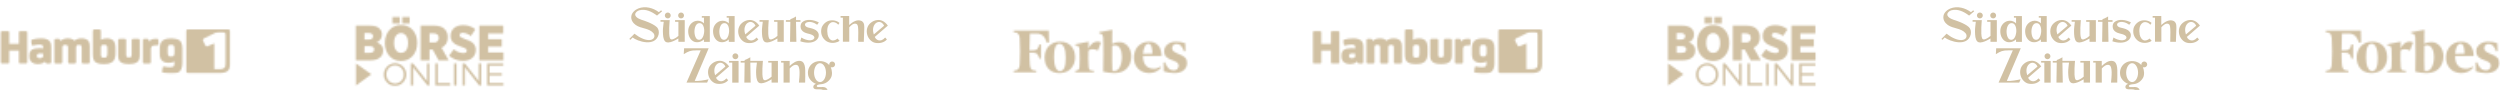 <svg width="1501" height="54" viewBox="0 0 1501 54" fill="none" xmlns="http://www.w3.org/2000/svg">
  <g opacity="0.7" filter="url(#filter0_i_407_147)">
    <mask id="mask0_407_147" style="mask-type:alpha" maskUnits="userSpaceOnUse" x="0" y="13" width="139" height="28">
      <mask id="mask1_407_147" style="mask-type:luminance" maskUnits="userSpaceOnUse" x="0" y="14" width="139" height="27">
        <path d="M0.501 40.516H138.067V14.226H0.501V40.516Z" fill="white"/>
      </mask>
      <g mask="url(#mask1_407_147)">
        <path d="M104.246 29.895C104.004 30.134 103.522 30.316 102.83 30.316H102.62C101.928 30.316 101.446 30.134 101.204 29.895C100.844 29.532 100.693 29.05 100.693 27.847V25.708C100.693 24.503 100.844 24.022 101.204 23.661C101.446 23.419 101.928 23.24 102.62 23.24H102.83C103.522 23.24 104.004 23.419 104.246 23.661C104.606 24.022 104.757 24.503 104.757 25.708V27.847C104.757 29.05 104.606 29.532 104.246 29.895ZM109.495 25.287C109.495 22.156 108.461 20.438 106.112 19.806C104.346 19.415 103.13 19.488 102.651 19.475H102.228C98.044 19.475 95.936 21.251 95.936 25.287V28.923C95.936 35.323 102.478 34.452 104.765 33.328C104.761 33.541 104.867 35.79 104.217 36.207C103.852 36.441 103.381 36.743 102.388 36.743C101.333 36.743 99.96 36.657 98.786 36.355C98.033 36.174 97.785 36.395 97.696 36.906L97.379 38.773C97.347 38.984 97.318 39.255 97.318 39.376C97.318 39.768 97.47 39.907 98.117 40.041C100.42 40.512 101.971 40.552 103.504 40.498C106.212 40.402 107.133 40.037 108.096 39.042C108.878 38.229 109.495 36.564 109.495 34.279" fill="white"/>
      </g>
      <path d="M25.925 28.556C25.594 28.498 24.898 28.466 24.474 28.466H24.141C22.748 28.466 22.173 28.708 22.173 29.828V29.949C22.173 31.068 22.809 31.341 23.868 31.341H24.08C24.777 31.341 25.229 31.129 25.502 30.887C25.836 30.585 25.925 30.222 25.925 29.405V28.556ZM26.955 33.278C26.349 34.185 24.898 34.79 22.99 34.79H22.538C19.511 34.79 17.634 33.186 17.634 30.13V29.797C17.634 26.407 19.542 25.321 23.595 25.321H23.807C24.593 25.321 25.473 25.379 25.925 25.439V24.804C25.925 24.199 25.836 23.776 25.413 23.471C25.048 23.23 24.593 23.14 23.595 23.14C22.538 23.14 21.266 23.353 20.084 23.655C19.329 23.836 19.148 23.595 19.056 23.08L18.814 21.476C18.785 21.264 18.754 20.991 18.754 20.87C18.754 20.478 18.875 20.265 19.481 20.084C20.753 19.721 22.6 19.419 24.654 19.419C27.076 19.419 28.652 19.902 29.617 20.901C30.405 21.718 30.768 22.898 30.768 24.683V33.67C30.768 34.277 30.526 34.519 29.738 34.519H28.317C27.62 34.519 27.38 34.366 27.197 33.82L27.016 33.278" fill="white"/>
      <path fill-rule="evenodd" clip-rule="evenodd" d="M138.071 15.101V34.962C138.071 36.747 137.719 37.927 136.931 38.744C136.028 39.674 134.59 40.151 132.438 40.214L114.526 40.22C114.355 40.22 114.184 40.212 114.02 40.199H112.942C112.281 40.199 111.904 39.958 111.841 39.134C111.841 39.13 111.84 39.126 111.838 39.122C111.837 39.117 111.835 39.112 111.835 39.107V15.093C111.835 14.417 112.085 14.036 112.954 13.986H136.964C137.634 13.986 138.024 14.23 138.071 15.101ZM134.843 37.063C134.385 37.535 133.476 37.812 132.148 37.889H128.664V22.451H128.464L125.024 23.963C124.311 24.288 123.711 24.367 123.354 23.688L122.035 21.096C121.641 20.333 121.837 19.737 122.598 19.377L128.741 16.341C129.54 15.949 130.059 15.826 131.139 15.826H133.97C134.983 15.826 135.36 16.053 135.402 17.067V34.718C135.402 36.3 135.081 36.818 134.843 37.063Z" fill="white"/>
      <path d="M45.693 33.641C45.693 34.216 45.48 34.519 44.663 34.519H41.88C41.063 34.519 40.85 34.216 40.85 33.641V25.077C40.85 24.38 40.761 23.955 40.517 23.684C40.275 23.411 39.791 23.292 39.187 23.292H39.126C38.522 23.292 38.036 23.411 37.794 23.684C37.552 23.955 37.462 24.351 37.462 25.077V33.641C37.462 34.216 37.25 34.519 36.433 34.519H33.65C32.832 34.519 32.62 34.216 32.62 33.641V20.538C32.62 19.932 32.861 19.69 33.65 19.69H35.071C35.768 19.69 36.009 19.811 36.191 20.386L36.372 20.962H36.464C37.431 19.932 38.824 19.419 40.608 19.419H40.729C42.485 19.419 43.696 19.782 44.724 20.807C45.693 19.902 47.146 19.419 48.841 19.419H48.962C50.746 19.419 52.018 19.842 52.804 20.657C53.621 21.506 53.924 22.625 53.924 24.654V33.641C53.924 34.216 53.713 34.519 52.894 34.519H50.111C49.293 34.519 49.083 34.216 49.083 33.641V25.077C49.083 24.38 48.991 23.955 48.749 23.684C48.508 23.411 48.022 23.292 47.417 23.292H47.357C46.752 23.292 46.266 23.411 46.027 23.684C45.783 23.955 45.693 24.351 45.693 25.077V33.641ZM60.57 29.161C60.57 29.828 60.691 30.309 60.993 30.614C61.297 30.916 61.75 31.006 62.356 31.006H62.63C63.445 31.006 63.839 30.795 64.112 30.403C64.443 29.886 64.475 29.161 64.475 27.768V26.469C64.475 25.077 64.475 24.168 64.078 23.715C63.778 23.353 63.355 23.23 62.567 23.23H62.446C61.781 23.23 61.297 23.353 60.964 23.684C60.63 24.018 60.57 24.47 60.57 25.287V29.161ZM60.63 20.234C61.479 19.719 62.63 19.419 64.078 19.419H64.352C66.049 19.419 67.529 19.992 68.317 21.051C69.013 21.989 69.347 23.292 69.347 26.044V28.225C69.347 30.464 68.892 32.277 67.802 33.278C66.622 34.366 65.11 34.79 62.63 34.79H62.023C59.208 34.79 57.787 34.216 56.938 33.307C56.302 32.611 55.729 31.462 55.729 29.011V14.909C55.729 14.334 55.91 14.03 56.725 14.03H59.542C60.357 14.03 60.57 14.334 60.57 14.909V20.234H60.63ZM79.08 20.567C79.08 19.992 79.293 19.69 80.106 19.69H82.891C83.708 19.69 83.921 19.992 83.921 20.567V29.523C83.921 31.431 83.498 32.672 82.56 33.52C81.467 34.487 79.806 34.79 77.415 34.79C75.023 34.79 73.36 34.487 72.269 33.52C71.333 32.672 70.908 31.431 70.908 29.523V20.567C70.908 19.992 71.121 19.69 71.94 19.69H74.723C75.54 19.69 75.751 19.992 75.751 20.567V29.1C75.751 29.828 75.843 30.222 76.084 30.493C76.326 30.766 76.808 30.887 77.415 30.887C78.021 30.887 78.505 30.766 78.745 30.493C78.986 30.222 79.08 29.797 79.08 29.1V20.567ZM89.654 21.324C90.379 20.144 91.378 19.69 93.044 19.69H94.253C94.889 19.69 95.131 19.842 95.131 20.538V22.746C95.131 23.411 94.92 23.592 94.313 23.592H93.407C92.258 23.592 91.53 23.805 91.107 24.228C90.713 24.622 90.592 25.319 90.592 26.317V33.641C90.592 34.216 90.379 34.519 89.562 34.519H86.779C85.962 34.519 85.751 34.216 85.751 33.641V20.538C85.751 19.932 85.991 19.69 86.779 19.69H88.232C88.928 19.69 89.17 19.842 89.32 20.384L89.562 21.324H89.654ZM16.373 33.539C16.373 34.379 16.252 34.468 15.322 34.468H12.412C11.482 34.468 11.332 34.379 11.332 33.539V26.757H5.541V33.539C5.541 34.379 5.422 34.468 4.49 34.468H1.519C0.621 34.468 0.5 34.379 0.5 33.539V15.985C0.5 15.145 0.621 15.055 1.551 15.055H4.49C5.422 15.055 5.541 15.145 5.541 15.985V22.677H11.332V15.985C11.332 15.145 11.453 15.055 12.383 15.055H15.322C16.252 15.055 16.373 15.145 16.373 15.985" fill="white"/>
    </mask>
    <g mask="url(#mask0_407_147)">
      <rect x="-17.389" y="-21.792" width="191.898" height="108.959" fill="#BDA67C"/>
    </g>
    <mask id="mask2_407_147" style="mask-type:alpha" maskUnits="userSpaceOnUse" x="213" y="6" width="90" height="42">
      <path d="M237.174 47.879C240.864 47.916 243.891 44.952 243.918 41.262V41.026C243.909 37.308 240.891 34.309 237.174 34.318C233.456 34.327 230.457 37.344 230.466 41.062V41.098C230.423 42.853 231.078 44.553 232.289 45.825C233.499 47.097 235.164 47.836 236.919 47.879H237.174ZM237.21 46.507C234.311 46.488 231.984 44.116 232.002 41.226V41.026C231.942 39.653 232.429 38.313 233.356 37.299C234.283 36.285 235.574 35.681 236.947 35.617H237.165C240.064 35.636 242.391 38.008 242.373 40.898V41.098C242.5 43.953 240.282 46.379 237.428 46.507H237.21ZM246.654 47.652H248.108V36.836L256.625 47.652H257.816V34.463H256.362V45.034L248.054 34.463H246.654V47.652ZM261.388 47.652H270.305V46.279H262.879V34.463H261.388V47.652ZM272.632 47.652H274.113V34.463H272.623V47.652H272.632ZM277.731 47.652H279.185V36.836L287.702 47.652H288.893V34.463H287.438V45.034L279.122 34.463H277.731V47.652ZM292.465 47.652H302.263V46.298H293.946V41.68H301.318V40.317H293.946V35.808H302.163V34.454H292.447V47.652H292.465Z" fill="white"/>
      <path d="M213.641 32.591H222.303C227.212 32.591 230.011 30.391 230.011 26.819V26.701C230.011 23.965 228.43 22.593 226.203 21.756C227.129 21.405 227.923 20.777 228.478 19.957C229.033 19.137 229.321 18.165 229.302 17.175V17.057C229.357 15.766 228.857 14.512 227.93 13.603C226.712 12.349 224.776 11.758 222.276 11.758H213.641V32.591ZM224.003 18.184C224.003 19.466 223.049 20.12 221.413 20.12H218.849V16.221H221.503C223.112 16.221 224.003 16.903 224.003 18.157V18.184ZM224.657 26.074V26.101C224.657 27.383 223.676 28.128 222.012 28.128H218.858V24.056H221.985C223.739 24.056 224.667 24.856 224.667 26.083M241.527 10.467H245.963V6.622H241.527V10.467ZM235.601 10.467H240.037V6.622H235.601V10.467ZM240.782 32.982C246.381 32.982 250.462 28.601 250.462 22.384V21.938C250.462 15.685 246.445 11.367 240.818 11.367C235.192 11.367 231.138 15.739 231.138 21.965V22.411C231.138 28.664 235.156 32.982 240.782 32.982ZM240.809 28.128C238.337 28.128 236.61 25.928 236.61 22.32V21.993C236.61 18.393 238.31 16.221 240.782 16.221C243.254 16.221 244.981 18.421 244.981 22.029V22.356C244.981 25.956 243.318 28.128 240.818 28.128M252.571 32.591H257.898V26.128H259.806L263.351 32.591H269.396L265.096 25.029C266.26 24.496 267.237 23.626 267.901 22.533C268.565 21.439 268.887 20.171 268.823 18.893V18.748C268.914 16.939 268.25 15.176 267.005 13.867C265.669 12.494 263.551 11.749 260.752 11.749H252.562V32.591H252.571ZM257.898 21.875V16.43H260.515C262.306 16.43 263.433 17.321 263.433 19.111V19.166C263.47 19.85 263.235 20.521 262.778 21.032C262.322 21.544 261.681 21.853 260.997 21.893C260.852 21.893 260.697 21.893 260.552 21.875H257.907H257.898ZM278.094 32.891C282.557 32.891 285.684 30.391 285.684 26.337V26.283C285.684 22.738 283.212 21.129 279.258 19.857C276.604 18.875 275.949 18.402 275.949 17.475V17.448C275.949 16.675 276.631 16.075 277.858 16.075C279.639 16.175 281.339 16.839 282.712 17.984L285.42 13.994C283.319 12.293 280.679 11.397 277.976 11.467C273.422 11.467 270.532 14.121 270.532 17.902V17.993C270.532 21.774 273.304 23.201 277.231 24.538C279.676 25.401 280.303 25.91 280.303 26.737V26.765C280.303 27.655 279.558 28.282 278.131 28.282C276.031 28.174 274.031 27.346 272.468 25.928L269.614 29.828C271.968 31.855 274.995 32.945 278.103 32.891M287.802 32.591H302.272V27.892H293.101V24.32H301.254V19.884H293.101V16.457H302.154V11.758H287.802V32.591Z" fill="white"/>
      <path d="M222.943 40.989L213.726 34.454V47.697L222.943 40.989Z" fill="white"/>
    </mask>
    <g mask="url(#mask2_407_147)">
      <rect x="193.158" y="-36.544" width="130.963" height="108.282" fill="#BDA67C"/>
    </g>
    <path d="M455.868 11.745L448.013 18.531C448.689 20.32 451.482 22.109 454.253 18.902L455.3 20.036C453.664 22.022 450.675 22.589 448.187 22.066C445.94 21.586 444.129 19.469 443.518 17.331C442.754 14.647 443.409 11.854 445.548 10.109C447.402 8.472 452.115 6.508 455.868 11.745ZM453.599 11.832C453.272 10.916 452.377 9.912 451.308 9.629C450.391 9.345 449.322 9.694 448.515 10.392C446.682 12.16 446.703 14.778 447.424 17.047L453.599 11.832Z" fill="#BDA67C"/>
    <path d="M533.065 11.745L525.21 18.531C525.887 20.32 528.679 22.109 531.451 18.902L532.498 20.036C530.862 22.022 527.872 22.589 525.385 22.066C523.137 21.586 521.326 19.469 520.715 17.331C519.952 14.647 520.606 11.854 522.744 10.109C524.599 8.472 529.334 6.508 533.065 11.745ZM530.796 11.832C530.468 10.916 529.574 9.912 528.505 9.629C527.588 9.345 526.519 9.694 525.712 10.392C523.879 12.16 523.901 14.778 524.621 17.047L530.796 11.832Z" fill="#BDA67C"/>
    <path d="M491.652 9.847C491.608 9.912 490.626 11.243 490.626 11.243C488.946 9.934 486.219 8.974 484.233 9.89C482.749 10.632 483.033 12.312 485.149 12.88C486.524 13.316 491.063 13.709 491.565 17.113C491.739 18.509 491.084 19.753 489.972 20.625C487.397 22.589 483.317 22.131 480.48 21.149C480.458 21.105 481.135 18.902 481.135 18.902C482.03 19.491 482.793 19.774 483.666 20.102C488.03 21.673 490.539 19.011 487.811 17.44C486.611 16.72 485.041 16.654 483.513 16.043C482.379 15.585 481.2 14.713 480.83 13.447C480.458 12.138 480.72 10.61 481.528 9.803C484.146 7.359 488.815 8.298 491.652 9.847Z" fill="#BDA67C"/>
    <path d="M399.16 5.657C399.16 4.676 399.945 3.89 400.927 3.89C401.909 3.89 402.694 4.676 402.694 5.657C402.694 6.639 401.909 7.425 400.927 7.425C399.945 7.403 399.16 6.617 399.16 5.657Z" fill="#BDA67C"/>
    <path d="M509.85 5.985V11.374C511.857 9.563 514.715 7.665 517.399 9.018C519.166 10.13 518.926 12.138 518.883 14.276C518.817 17.702 518.621 21.455 518.621 21.455H515.239C515.348 17.025 515.37 13.752 515.13 12.356C514.999 11.701 514.846 11.025 514.126 10.698C512.512 10.065 510.984 11.57 509.893 12.749V21.433H506.075V6.988H504.678V5.985H509.85Z" fill="#BDA67C"/>
    <path d="M402.106 8.45C402.106 8.45 401.255 16.872 402.236 19.294C402.476 19.905 403.044 20.167 403.72 20.015C405.008 19.666 406.251 18.814 407.32 17.898V9.454H405.313V8.45H411.117V21.476H407.299V19.469C406.644 19.796 401.342 23.287 399.313 21.193C398.113 19.862 398.069 17.418 398.004 15.28C397.96 13.316 398.331 11.309 398.505 9.432H396.563V8.428L402.106 8.45Z" fill="#BDA67C"/>
    <path d="M461.563 8.45C461.563 8.45 460.712 16.872 461.694 19.294C461.934 19.905 462.501 20.167 463.178 20.015C464.465 19.666 465.709 18.814 466.778 17.898V9.454H464.77V8.45H470.574V21.476H466.756V19.469C466.102 19.796 460.799 23.287 458.77 21.193C457.57 19.862 457.526 17.418 457.461 15.28C457.418 13.316 457.788 11.309 457.963 9.432H456.021V8.428L461.563 8.45Z" fill="#BDA67C"/>
    <path d="M407.146 5.657C407.146 4.676 407.931 3.89 408.913 3.89C409.895 3.89 410.68 4.676 410.68 5.657C410.68 6.639 409.895 7.425 408.913 7.425C407.931 7.403 407.146 6.617 407.146 5.657Z" fill="#BDA67C"/>
    <path d="M477.927 8.45H480.589V9.454H477.927L478.146 21.477H474.349L474.523 9.454H471.861V8.45H474.523V7.905C474.523 7.905 475.44 7.556 476.225 7.185C477.316 6.683 477.927 6.225 477.927 6.225V8.45Z" fill="#BDA67C"/>
    <path d="M504.023 10.13L503.259 11.243C502.212 9.759 500.074 9.279 498.874 9.934C496.473 11.33 496.473 14.603 496.91 17.2C497.216 18.662 498.175 20.407 499.769 20.669C501.012 20.844 502.343 19.949 502.845 19.491L504.089 20.866C504.089 20.866 503.347 21.433 502.496 21.673C500.074 22.524 497.237 22.175 495.383 20.473C493.397 18.64 492.677 16.24 493.157 13.665C493.55 11.461 495.623 9.389 497.761 8.799C499.878 8.232 502.431 8.69 504.023 10.13Z" fill="#BDA67C"/>
    <path d="M421.372 5.985V6.988H422.659V10.414C422.659 10.414 420.106 7.49 416.244 9.519C413.932 10.894 412.971 13.36 413.233 15.891C413.408 18.16 414.542 20.495 416.768 21.411C418.841 22.175 421.154 21.477 422.637 20.015V21.498H426.172V6.007H421.372V5.985ZM422.812 15.127C422.812 15.127 422.637 20.255 419.735 20.255C416.833 20.255 416.943 15.105 416.943 15.105C416.943 15.105 416.986 10.261 420.019 10.261C423.03 10.261 422.812 15.127 422.812 15.127Z" fill="#BDA67C"/>
    <path d="M436.296 5.985V6.988H437.584V10.414C437.584 10.414 435.031 7.49 431.169 9.519C428.856 10.894 427.896 13.36 428.158 15.891C428.332 18.16 429.467 20.495 431.692 21.411C433.765 22.175 436.078 21.477 437.562 20.015V21.498H441.074V6.007H436.296V5.985ZM437.758 15.127C437.758 15.127 437.584 20.255 434.682 20.255C431.78 20.255 431.889 15.105 431.889 15.105C431.889 15.105 431.932 10.261 434.965 10.261C437.976 10.261 437.758 15.127 437.758 15.127Z" fill="#BDA67C"/>
    <path d="M395.581 3.672L396.912 2.559L397.523 3.126L394.469 5.723C391.523 3.476 387.661 1.468 383.777 2.559C382.773 2.886 381.421 3.759 381.377 5.025C381.333 7.294 385.806 8.45 385.806 8.45C385.806 8.45 391.807 10.283 394.272 12.596C395.407 13.621 395.778 15.28 395.472 16.916C393.596 24.968 382.49 21.062 379.828 18.88L378.453 20.276L377.842 19.731L380.941 16.589C383.406 18.422 383.952 18.749 386.221 19.709C392.09 21.913 394.01 18.509 392.396 16.349C389.668 13.142 385.021 13.687 381.726 11.396C379.981 10.152 378.737 8.319 379.042 6.116C379.239 4.021 381.399 2.145 383.253 1.446C387.465 -0.212 392.199 1.119 395.581 3.672Z" fill="#BDA67C"/>
    <path d="M437.764 36.247L429.909 43.032C430.585 44.822 433.378 46.611 436.149 43.403L437.196 44.538C435.56 46.524 432.571 47.091 430.083 46.567C427.836 46.087 426.025 43.971 425.414 41.832C424.65 39.149 425.305 36.356 427.443 34.61C429.32 32.974 434.033 31.01 437.764 36.247ZM435.517 36.334C435.189 35.417 434.294 34.414 433.225 34.13C432.309 33.846 431.24 34.196 430.432 34.894C428.599 36.661 428.621 39.28 429.342 41.549L435.517 36.334Z" fill="#BDA67C"/>
    <path d="M417.101 44.974C419.807 45.084 422.905 44.538 425.414 43.971C425.305 44.167 424.541 45.978 424.541 45.978H412.17L420.723 26.581C419.828 26.581 418.061 26.602 418.061 26.602C414.679 26.602 413.544 27.039 410.511 28.894L410.73 25.359H425.48L417.101 44.974Z" fill="#BDA67C"/>
    <path d="M450.484 33.956L450.702 45.978H446.906L447.08 33.956H444.702V32.952H447.08V32.407C447.08 32.407 447.997 32.057 448.782 31.686C449.873 31.185 450.484 30.726 450.484 30.726V32.93H458.056C458.056 32.93 457.204 41.352 458.186 43.774C458.426 44.385 458.994 44.647 459.67 44.494C460.957 44.145 462.201 43.294 463.27 42.378V33.956H461.263V32.952H467.067V45.978H463.248V43.971C462.594 44.298 457.292 47.789 455.262 45.694C454.062 44.363 454.019 41.92 453.953 39.781C453.91 37.818 454.281 35.81 454.455 33.934H450.484V33.956Z" fill="#BDA67C"/>
    <path d="M443.436 32.952V45.978H439.64V33.956H437.72V32.952H443.436Z" fill="#BDA67C"/>
    <path d="M439.749 30.159C439.749 29.177 440.535 28.392 441.516 28.392C442.498 28.392 443.284 29.177 443.284 30.159C443.284 31.141 442.498 31.926 441.516 31.926C440.535 31.905 439.749 31.119 439.749 30.159Z" fill="#BDA67C"/>
    <path d="M483.453 38.581C483.475 40.894 483.497 43.12 483.409 45.956C482.274 45.956 479.678 45.956 479.678 45.956C479.918 42.945 480.9 35.898 478.369 35.352C476.754 35.003 475.271 36.225 474.136 37.469V45.956H470.449V33.956H468.987V32.952H474.114V35.985C475.882 34.305 478.238 32.472 480.703 32.974C481.446 33.127 483.387 33.672 483.453 38.581Z" fill="#BDA67C"/>
    <path d="M501.389 35.047C501.389 34.087 500.603 33.301 499.643 33.301C498.923 33.301 498.291 33.737 498.029 34.37C498.029 34.37 497.81 34.894 497.854 35.417C497.767 35.265 497.374 34.894 497.134 34.697C494.952 32.821 491.352 32.559 488.843 33.825C486.137 35.221 484.741 38.036 485.133 41.047C485.373 43.578 487.643 45.934 489.933 46.72C489.541 46.895 488.384 47.156 488.319 48.509C488.275 50.822 491.963 49.6 493.773 50.233C494.232 50.473 494.472 50.931 494.384 51.477C494.254 51.913 493.861 52.24 493.446 52.371C491.744 52.938 489.977 52 488.755 50.844L487.446 51.869C488.232 52.502 489.017 53.091 489.89 53.397C491.395 53.964 494.886 54.226 496.501 51.957C496.85 51.498 496.981 50.517 496.654 49.927C495.454 47.92 492.705 48.858 491.09 48.64C490.195 48.531 489.562 47.2 492.814 46.938C495.279 46.829 497.548 45.389 498.836 43.185C499.905 41.309 499.599 38.538 498.792 36.705C499.185 36.792 499.468 36.836 499.708 36.792C500.646 36.748 501.389 35.985 501.389 35.047ZM492.333 45.651C490.348 45.651 488.755 43.12 488.755 39.978C488.755 36.858 490.37 34.305 492.333 34.305C494.319 34.305 495.912 36.836 495.912 39.978C495.912 43.12 494.319 45.651 492.333 45.651Z" fill="#BDA67C"/>
    <mask id="mask3_407_147" style="mask-type:alpha" maskUnits="userSpaceOnUse" x="608" y="14" width="105" height="27">
      <g clip-path="url(#clip0_407_147)">
        <path d="M672.039 21.64C670.534 21.613 669.048 21.983 667.733 22.714C667.733 18.895 667.733 15.434 667.853 14.241L659.838 15.675V16.39L660.679 16.51C661.755 16.748 662.115 17.344 662.352 18.776C662.594 21.64 662.473 36.918 662.352 39.423C664.549 39.945 666.796 40.226 669.053 40.263C675.393 40.263 679.221 36.324 679.221 30.117C679.221 25.224 676.108 21.64 672.044 21.64L672.039 21.64ZM669.288 38.947C668.806 38.971 668.323 38.932 667.852 38.828C667.731 37.161 667.613 30.111 667.731 23.908C668.304 23.686 668.911 23.565 669.526 23.55C672.159 23.55 673.595 26.655 673.595 30.471C673.595 35.247 671.8 38.948 669.287 38.948L669.288 38.947ZM629.689 14.718H608.635V15.792L609.831 15.911C611.386 16.15 611.985 17.104 612.223 19.372C612.523 24.619 612.523 29.879 612.223 35.126C611.984 37.392 611.386 38.469 609.831 38.587L608.635 38.827V39.781H622.153V38.827L620.718 38.588C619.162 38.47 618.564 37.396 618.325 35.128C618.205 33.576 618.085 31.069 618.085 27.967L620.956 28.086C622.751 28.086 623.588 29.518 623.947 31.546H625.024V23.073H623.947C623.587 25.103 622.752 26.534 620.956 26.534L618.086 26.654C618.086 22.596 618.206 18.777 618.326 16.509H622.512C625.743 16.509 627.417 18.538 628.613 22.119L629.81 21.76L629.689 14.718Z" fill="white"/>
        <path d="M636.505 21.401C642.484 21.401 645.478 25.459 645.478 30.831C645.478 35.964 642.128 40.262 636.146 40.262C630.164 40.262 627.174 36.203 627.174 30.831C627.174 25.698 630.523 21.401 636.505 21.401ZM636.146 22.595C633.513 22.595 632.796 26.175 632.796 30.83C632.796 35.363 633.992 39.066 636.385 39.066C639.135 39.066 639.854 35.485 639.854 30.83C639.854 26.299 638.658 22.595 636.146 22.595ZM680.767 30.95C680.767 26.056 683.88 21.401 689.979 21.401C695.002 21.401 697.395 25.102 697.395 29.995H686.27C686.149 34.411 688.303 37.633 692.61 37.633C694.08 37.695 695.523 37.23 696.678 36.32L697.155 36.916C696.296 37.985 695.202 38.842 693.957 39.422C692.713 40.002 691.352 40.288 689.979 40.259C684.595 40.259 680.767 36.44 680.767 30.949V30.95ZM686.27 28.684L691.892 28.564C691.892 26.177 691.533 22.596 689.5 22.596C687.467 22.596 686.388 25.936 686.27 28.683V28.684ZM711.635 22.354C709.878 21.686 708.01 21.363 706.13 21.401C701.705 21.401 698.952 24.027 698.952 27.131C698.952 30.234 700.984 31.546 703.858 32.502C706.848 33.576 707.686 34.412 707.686 35.844C707.684 36.224 707.604 36.6 707.45 36.949C707.296 37.297 707.071 37.61 706.791 37.867C706.51 38.125 706.179 38.322 705.818 38.446C705.457 38.57 705.075 38.618 704.694 38.588C702.423 38.588 700.747 37.276 699.431 33.694L698.59 33.934L698.71 39.186C700.746 39.903 702.891 40.266 705.05 40.26C709.716 40.26 712.706 37.872 712.706 34.172C712.706 31.665 711.389 30.234 708.279 29.04C704.928 27.727 703.736 26.892 703.736 25.34C703.716 25 703.766 24.659 703.884 24.339C704.002 24.019 704.184 23.727 704.42 23.48C704.656 23.234 704.94 23.038 705.255 22.906C705.57 22.774 705.909 22.709 706.251 22.713C708.403 22.713 709.838 24.026 710.916 27.245L711.753 27.007L711.635 22.354ZM661.029 21.879C658.996 20.686 655.406 21.282 653.492 25.579L653.611 21.402L645.597 22.953V23.669L646.438 23.788C647.516 23.908 647.994 24.504 648.113 26.055C648.293 29.514 648.293 32.98 648.113 36.439C647.993 37.866 647.516 38.586 646.438 38.705L645.597 38.825V39.779H656.722V38.828L655.287 38.708C654.091 38.588 653.731 37.869 653.612 36.442C653.388 33.224 653.349 29.996 653.493 26.774C654.09 25.934 656.723 25.222 659.115 26.774L661.03 21.88L661.029 21.879Z" fill="white"/>
      </g>
    </mask>
    <g mask="url(#mask3_407_147)">
      <rect x="571.234" y="-22.35" width="204.095" height="111.399" fill="#BDA67C"/>
    </g>
    <mask id="mask4_407_147" style="mask-type:alpha" maskUnits="userSpaceOnUse" x="788" y="13" width="138" height="28">
      <mask id="mask5_407_147" style="mask-type:luminance" maskUnits="userSpaceOnUse" x="788" y="14" width="138" height="27">
        <path d="M788.286 40.516H925.852V14.226H788.286V40.516Z" fill="white"/>
      </mask>
      <g mask="url(#mask5_407_147)">
        <path d="M892.031 29.895C891.789 30.134 891.308 30.316 890.615 30.316H890.405C889.713 30.316 889.231 30.134 888.989 29.895C888.629 29.532 888.479 29.05 888.479 27.847V25.708C888.479 24.503 888.629 24.022 888.989 23.661C889.231 23.419 889.713 23.24 890.405 23.24H890.615C891.308 23.24 891.789 23.419 892.031 23.661C892.392 24.022 892.542 24.503 892.542 25.708V27.847C892.542 29.05 892.392 29.532 892.031 29.895ZM897.28 25.287C897.28 22.156 896.246 20.438 893.897 19.806C892.131 19.415 890.916 19.488 890.436 19.475H890.013C885.829 19.475 883.721 21.251 883.721 25.287V28.923C883.721 35.323 890.263 34.452 892.55 33.328C892.546 33.541 892.652 35.79 892.002 36.207C891.637 36.441 891.166 36.743 890.173 36.743C889.119 36.743 887.745 36.657 886.571 36.355C885.818 36.174 885.57 36.395 885.481 36.906L885.164 38.773C885.133 38.984 885.103 39.255 885.103 39.376C885.103 39.768 885.256 39.907 885.902 40.041C888.205 40.512 889.757 40.552 891.289 40.498C893.997 40.402 894.918 40.037 895.881 39.042C896.663 38.229 897.28 36.564 897.28 34.279" fill="white"/>
      </g>
      <path d="M813.71 28.556C813.379 28.498 812.683 28.466 812.259 28.466H811.926C810.533 28.466 809.958 28.708 809.958 29.828V29.949C809.958 31.068 810.594 31.341 811.653 31.341H811.865C812.562 31.341 813.014 31.129 813.287 30.887C813.621 30.585 813.71 30.222 813.71 29.405V28.556ZM814.74 33.278C814.134 34.185 812.683 34.79 810.775 34.79H810.323C807.296 34.79 805.419 33.186 805.419 30.13V29.797C805.419 26.407 807.327 25.321 811.38 25.321H811.592C812.378 25.321 813.258 25.379 813.71 25.439V24.804C813.71 24.199 813.621 23.776 813.198 23.471C812.833 23.23 812.378 23.14 811.38 23.14C810.323 23.14 809.051 23.353 807.869 23.655C807.114 23.836 806.933 23.595 806.841 23.08L806.599 21.476C806.57 21.264 806.539 20.991 806.539 20.87C806.539 20.478 806.66 20.265 807.267 20.084C808.538 19.721 810.385 19.419 812.439 19.419C814.861 19.419 816.437 19.902 817.403 20.901C818.191 21.718 818.553 22.898 818.553 24.683V33.67C818.553 34.277 818.311 34.519 817.523 34.519H816.102C815.405 34.519 815.166 34.366 814.982 33.82L814.801 33.278" fill="white"/>
      <path fill-rule="evenodd" clip-rule="evenodd" d="M925.857 15.101V34.962C925.857 36.747 925.504 37.927 924.716 38.744C923.814 39.674 922.375 40.151 920.224 40.214L902.312 40.22C902.141 40.22 901.97 40.212 901.805 40.199H900.727C900.066 40.199 899.689 39.958 899.626 39.134C899.626 39.13 899.625 39.126 899.624 39.122C899.622 39.117 899.62 39.112 899.62 39.107V15.093C899.62 14.417 899.87 14.036 900.74 13.986H924.75C925.419 13.986 925.809 14.23 925.857 15.101ZM922.629 37.063C922.17 37.535 921.261 37.812 919.933 37.889H916.449V22.451H916.249L912.809 23.963C912.096 24.288 911.496 24.367 911.14 23.688L909.82 21.096C909.426 20.333 909.622 19.737 910.383 19.377L916.527 16.341C917.325 15.949 917.844 15.826 918.924 15.826H921.755C922.768 15.826 923.146 16.053 923.187 17.067V34.718C923.187 36.3 922.866 36.818 922.629 37.063Z" fill="white"/>
      <path d="M833.478 33.641C833.478 34.216 833.266 34.519 832.448 34.519H829.665C828.848 34.519 828.635 34.216 828.635 33.641V25.077C828.635 24.38 828.546 23.955 828.302 23.684C828.06 23.411 827.576 23.292 826.972 23.292H826.911C826.307 23.292 825.821 23.411 825.579 23.684C825.337 23.955 825.248 24.351 825.248 25.077V33.641C825.248 34.216 825.035 34.519 824.218 34.519H821.435C820.617 34.519 820.405 34.216 820.405 33.641V20.538C820.405 19.932 820.647 19.69 821.435 19.69H822.856C823.553 19.69 823.795 19.811 823.976 20.386L824.157 20.962H824.249C825.216 19.932 826.609 19.419 828.394 19.419H828.514C830.27 19.419 831.481 19.782 832.509 20.807C833.478 19.902 834.931 19.419 836.626 19.419H836.747C838.532 19.419 839.803 19.842 840.589 20.657C841.406 21.506 841.709 22.625 841.709 24.654V33.641C841.709 34.216 841.498 34.519 840.679 34.519H837.896C837.079 34.519 836.868 34.216 836.868 33.641V25.077C836.868 24.38 836.776 23.955 836.534 23.684C836.293 23.411 835.807 23.292 835.202 23.292H835.142C834.537 23.292 834.052 23.411 833.812 23.684C833.568 23.955 833.478 24.351 833.478 25.077V33.641ZM848.355 29.161C848.355 29.828 848.476 30.309 848.778 30.614C849.083 30.916 849.535 31.006 850.142 31.006H850.415C851.23 31.006 851.624 30.795 851.897 30.403C852.228 29.886 852.26 29.161 852.26 27.768V26.469C852.26 25.077 852.26 24.168 851.864 23.715C851.563 23.353 851.14 23.23 850.352 23.23H850.231C849.566 23.23 849.083 23.353 848.749 23.684C848.415 24.018 848.355 24.47 848.355 25.287V29.161ZM848.415 20.234C849.264 19.719 850.415 19.419 851.864 19.419H852.137C853.834 19.419 855.314 19.992 856.102 21.051C856.798 21.989 857.132 23.292 857.132 26.044V28.225C857.132 30.464 856.677 32.277 855.587 33.278C854.407 34.366 852.896 34.79 850.415 34.79H849.808C846.994 34.79 845.572 34.216 844.723 33.307C844.087 32.611 843.514 31.462 843.514 29.011V14.909C843.514 14.334 843.696 14.03 844.511 14.03H847.327C848.142 14.03 848.355 14.334 848.355 14.909V20.234H848.415ZM866.865 20.567C866.865 19.992 867.078 19.69 867.891 19.69H870.676C871.494 19.69 871.706 19.992 871.706 20.567V29.523C871.706 31.431 871.283 32.672 870.345 33.52C869.252 34.487 867.591 34.79 865.2 34.79C862.808 34.79 861.145 34.487 860.055 33.52C859.118 32.672 858.693 31.431 858.693 29.523V20.567C858.693 19.992 858.906 19.69 859.725 19.69H862.508C863.325 19.69 863.536 19.992 863.536 20.567V29.1C863.536 29.828 863.628 30.222 863.87 30.493C864.111 30.766 864.593 30.887 865.2 30.887C865.806 30.887 866.29 30.766 866.53 30.493C866.772 30.222 866.865 29.797 866.865 29.1V20.567ZM877.439 21.324C878.165 20.144 879.163 19.69 880.829 19.69H882.038C882.674 19.69 882.916 19.842 882.916 20.538V22.746C882.916 23.411 882.705 23.592 882.099 23.592H881.192C880.043 23.592 879.315 23.805 878.892 24.228C878.498 24.622 878.377 25.319 878.377 26.317V33.641C878.377 34.216 878.165 34.519 877.347 34.519H874.564C873.747 34.519 873.537 34.216 873.537 33.641V20.538C873.537 19.932 873.776 19.69 874.564 19.69H876.017C876.714 19.69 876.956 19.842 877.106 20.384L877.347 21.324H877.439ZM804.158 33.539C804.158 34.379 804.037 34.468 803.108 34.468H800.197C799.268 34.468 799.117 34.379 799.117 33.539V26.757H793.326V33.539C793.326 34.379 793.207 34.468 792.275 34.468H789.305C788.406 34.468 788.285 34.379 788.285 33.539V15.985C788.285 15.145 788.406 15.055 789.336 15.055H792.275C793.207 15.055 793.326 15.145 793.326 15.985V22.677H799.117V15.985C799.117 15.145 799.238 15.055 800.168 15.055H803.108C804.037 15.055 804.158 15.145 804.158 15.985" fill="white"/>
    </mask>
    <g mask="url(#mask4_407_147)">
      <rect x="770.396" y="-21.792" width="191.898" height="108.959" fill="#BDA67C"/>
    </g>
    <mask id="mask6_407_147" style="mask-type:alpha" maskUnits="userSpaceOnUse" x="1001" y="6" width="90" height="42">
      <path d="M1024.96 47.879C1028.65 47.916 1031.68 44.952 1031.7 41.262V41.026C1031.69 37.308 1028.68 34.309 1024.96 34.318C1021.24 34.327 1018.24 37.344 1018.25 41.062V41.098C1018.21 42.853 1018.86 44.553 1020.07 45.825C1021.28 47.097 1022.95 47.836 1024.7 47.879H1024.96ZM1025 46.507C1022.1 46.488 1019.77 44.116 1019.79 41.226V41.026C1019.73 39.653 1020.21 38.313 1021.14 37.299C1022.07 36.285 1023.36 35.681 1024.73 35.617H1024.95C1027.85 35.636 1030.18 38.008 1030.16 40.898V41.098C1030.29 43.953 1028.07 46.379 1025.21 46.507H1025ZM1034.44 47.652H1035.89V36.836L1044.41 47.652H1045.6V34.463H1044.15V45.034L1035.84 34.463H1034.44V47.652ZM1049.17 47.652H1058.09V46.279H1050.66V34.463H1049.17V47.652ZM1060.42 47.652H1061.9V34.463H1060.41V47.652H1060.42ZM1065.52 47.652H1066.97V36.836L1075.49 47.652H1076.68V34.463H1075.22V45.034L1066.91 34.463H1065.52V47.652ZM1080.25 47.652H1090.05V46.298H1081.73V41.68H1089.1V40.317H1081.73V35.808H1089.95V34.454H1080.23V47.652H1080.25Z" fill="white"/>
      <path d="M1001.43 32.591H1010.09C1015 32.591 1017.8 30.391 1017.8 26.819V26.701C1017.8 23.965 1016.21 22.593 1013.99 21.756C1014.91 21.405 1015.71 20.777 1016.26 19.957C1016.82 19.137 1017.11 18.165 1017.09 17.175V17.057C1017.14 15.766 1016.64 14.512 1015.71 13.603C1014.5 12.349 1012.56 11.758 1010.06 11.758H1001.43V32.591ZM1011.79 18.184C1011.79 19.466 1010.83 20.12 1009.2 20.12H1006.63V16.221H1009.29C1010.9 16.221 1011.79 16.903 1011.79 18.157V18.184ZM1012.44 26.074V26.101C1012.44 27.383 1011.46 28.128 1009.8 28.128H1006.64V24.056H1009.77C1011.52 24.056 1012.45 24.856 1012.45 26.083M1029.31 10.467H1033.75V6.622H1029.31V10.467ZM1023.39 10.467H1027.82V6.622H1023.39V10.467ZM1028.57 32.982C1034.17 32.982 1038.25 28.601 1038.25 22.384V21.938C1038.25 15.685 1034.23 11.367 1028.6 11.367C1022.98 11.367 1018.92 15.739 1018.92 21.965V22.411C1018.92 28.664 1022.94 32.982 1028.57 32.982ZM1028.59 28.128C1026.12 28.128 1024.4 25.928 1024.4 22.32V21.993C1024.4 18.393 1026.09 16.221 1028.57 16.221C1031.04 16.221 1032.77 18.421 1032.77 22.029V22.356C1032.77 25.956 1031.1 28.128 1028.6 28.128M1040.36 32.591H1045.68V26.128H1047.59L1051.14 32.591H1057.18L1052.88 25.029C1054.04 24.496 1055.02 23.626 1055.69 22.533C1056.35 21.439 1056.67 20.171 1056.61 18.893V18.748C1056.7 16.939 1056.04 15.176 1054.79 13.867C1053.45 12.494 1051.34 11.749 1048.54 11.749H1040.35V32.591H1040.36ZM1045.68 21.875V16.43H1048.3C1050.09 16.43 1051.22 17.321 1051.22 19.111V19.166C1051.26 19.85 1051.02 20.521 1050.56 21.032C1050.11 21.544 1049.47 21.853 1048.78 21.893C1048.64 21.893 1048.48 21.893 1048.34 21.875H1045.69H1045.68ZM1065.88 32.891C1070.34 32.891 1073.47 30.391 1073.47 26.337V26.283C1073.47 22.738 1071 21.129 1067.04 19.857C1064.39 18.875 1063.73 18.402 1063.73 17.475V17.448C1063.73 16.675 1064.42 16.075 1065.64 16.075C1067.42 16.175 1069.12 16.839 1070.5 17.984L1073.21 13.994C1071.1 12.293 1068.46 11.397 1065.76 11.467C1061.21 11.467 1058.32 14.121 1058.32 17.902V17.993C1058.32 21.774 1061.09 23.201 1065.02 24.538C1067.46 25.401 1068.09 25.91 1068.09 26.737V26.765C1068.09 27.655 1067.34 28.282 1065.92 28.282C1063.82 28.174 1061.82 27.346 1060.25 25.928L1057.4 29.828C1059.75 31.855 1062.78 32.945 1065.89 32.891M1075.59 32.591H1090.06V27.892H1080.89V24.32H1089.04V19.884H1080.89V16.457H1089.94V11.758H1075.59V32.591Z" fill="white"/>
      <path d="M1010.73 40.989L1001.51 34.454V47.697L1010.73 40.989Z" fill="white"/>
    </mask>
    <g mask="url(#mask6_407_147)">
      <rect x="980.943" y="-36.544" width="130.963" height="108.282" fill="#BDA67C"/>
    </g>
    <path d="M1243.65 11.745L1235.8 18.531C1236.47 20.32 1239.27 22.109 1242.04 18.902L1243.08 20.036C1241.45 22.022 1238.46 22.589 1235.97 22.066C1233.72 21.586 1231.91 19.469 1231.3 17.331C1230.54 14.647 1231.19 11.854 1233.33 10.109C1235.19 8.472 1239.9 6.508 1243.65 11.745ZM1241.38 11.832C1241.06 10.916 1240.16 9.912 1239.09 9.629C1238.18 9.345 1237.11 9.694 1236.3 10.392C1234.47 12.16 1234.49 14.778 1235.21 17.047L1241.38 11.832Z" fill="#BDA67C"/>
    <path d="M1320.85 11.745L1312.99 18.531C1313.67 20.32 1316.46 22.109 1319.24 18.902L1320.28 20.036C1318.65 22.022 1315.66 22.589 1313.17 22.066C1310.92 21.586 1309.11 19.469 1308.5 17.331C1307.74 14.647 1308.39 11.854 1310.53 10.109C1312.38 8.472 1317.12 6.508 1320.85 11.745ZM1318.58 11.832C1318.25 10.916 1317.36 9.912 1316.29 9.629C1315.37 9.345 1314.3 9.694 1313.5 10.392C1311.66 12.16 1311.69 14.778 1312.41 17.047L1318.58 11.832Z" fill="#BDA67C"/>
    <path d="M1279.44 9.847C1279.39 9.912 1278.41 11.243 1278.41 11.243C1276.73 9.934 1274 8.974 1272.02 9.89C1270.53 10.632 1270.82 12.312 1272.93 12.88C1274.31 13.316 1278.85 13.709 1279.35 17.113C1279.52 18.509 1278.87 19.753 1277.76 20.625C1275.18 22.589 1271.1 22.131 1268.26 21.149C1268.24 21.105 1268.92 18.902 1268.92 18.902C1269.81 19.491 1270.58 19.774 1271.45 20.102C1275.81 21.673 1278.32 19.011 1275.6 17.44C1274.4 16.72 1272.83 16.654 1271.3 16.043C1270.16 15.585 1268.99 14.713 1268.61 13.447C1268.24 12.138 1268.5 10.61 1269.31 9.803C1271.93 7.359 1276.6 8.298 1279.44 9.847Z" fill="#BDA67C"/>
    <path d="M1186.94 5.657C1186.94 4.676 1187.73 3.89 1188.71 3.89C1189.69 3.89 1190.48 4.676 1190.48 5.657C1190.48 6.639 1189.69 7.425 1188.71 7.425C1187.73 7.403 1186.94 6.617 1186.94 5.657Z" fill="#BDA67C"/>
    <path d="M1297.63 5.985V11.374C1299.64 9.563 1302.5 7.665 1305.18 9.018C1306.95 10.13 1306.71 12.138 1306.67 14.276C1306.6 17.702 1306.41 21.455 1306.41 21.455H1303.02C1303.13 17.025 1303.15 13.752 1302.91 12.356C1302.78 11.701 1302.63 11.025 1301.91 10.698C1300.3 10.065 1298.77 11.57 1297.68 12.749V21.433H1293.86V6.988H1292.46V5.985H1297.63Z" fill="#BDA67C"/>
    <path d="M1189.89 8.45C1189.89 8.45 1189.04 16.872 1190.02 19.294C1190.26 19.905 1190.83 20.167 1191.5 20.015C1192.79 19.666 1194.04 18.814 1195.11 17.898V9.454H1193.1V8.45H1198.9V21.476H1195.08V19.469C1194.43 19.796 1189.13 23.287 1187.1 21.193C1185.9 19.862 1185.85 17.418 1185.79 15.28C1185.74 13.316 1186.12 11.309 1186.29 9.432H1184.35V8.428L1189.89 8.45Z" fill="#BDA67C"/>
    <path d="M1249.35 8.45C1249.35 8.45 1248.5 16.872 1249.48 19.294C1249.72 19.905 1250.29 20.167 1250.96 20.015C1252.25 19.666 1253.49 18.814 1254.56 17.898V9.454H1252.55V8.45H1258.36V21.476H1254.54V19.469C1253.89 19.796 1248.58 23.287 1246.55 21.193C1245.35 19.862 1245.31 17.418 1245.25 15.28C1245.2 13.316 1245.57 11.309 1245.75 9.432H1243.81V8.428L1249.35 8.45Z" fill="#BDA67C"/>
    <path d="M1194.93 5.657C1194.93 4.676 1195.72 3.89 1196.7 3.89C1197.68 3.89 1198.46 4.676 1198.46 5.657C1198.46 6.639 1197.68 7.425 1196.7 7.425C1195.72 7.403 1194.93 6.617 1194.93 5.657Z" fill="#BDA67C"/>
    <path d="M1265.71 8.45H1268.37V9.454H1265.71L1265.93 21.477H1262.13L1262.31 9.454H1259.65V8.45H1262.31V7.905C1262.31 7.905 1263.22 7.556 1264.01 7.185C1265.1 6.683 1265.71 6.225 1265.71 6.225V8.45Z" fill="#BDA67C"/>
    <path d="M1291.81 10.13L1291.04 11.243C1290 9.759 1287.86 9.279 1286.66 9.934C1284.26 11.33 1284.26 14.603 1284.69 17.2C1285 18.662 1285.96 20.407 1287.55 20.669C1288.8 20.844 1290.13 19.949 1290.63 19.491L1291.87 20.866C1291.87 20.866 1291.13 21.433 1290.28 21.673C1287.86 22.524 1285.02 22.175 1283.17 20.473C1281.18 18.64 1280.46 16.24 1280.94 13.665C1281.33 11.461 1283.41 9.389 1285.55 8.799C1287.66 8.232 1290.22 8.69 1291.81 10.13Z" fill="#BDA67C"/>
    <path d="M1209.16 5.985V6.988H1210.44V10.414C1210.44 10.414 1207.89 7.49 1204.03 9.519C1201.72 10.894 1200.76 13.36 1201.02 15.891C1201.19 18.16 1202.33 20.495 1204.55 21.411C1206.63 22.175 1208.94 21.477 1210.42 20.015V21.498H1213.96V6.007H1209.16V5.985ZM1210.6 15.127C1210.6 15.127 1210.42 20.255 1207.52 20.255C1204.62 20.255 1204.73 15.105 1204.73 15.105C1204.73 15.105 1204.77 10.261 1207.8 10.261C1210.81 10.261 1210.6 15.127 1210.6 15.127Z" fill="#BDA67C"/>
    <path d="M1224.08 5.985V6.988H1225.37V10.414C1225.37 10.414 1222.82 7.49 1218.95 9.519C1216.64 10.894 1215.68 13.36 1215.94 15.891C1216.12 18.16 1217.25 20.495 1219.48 21.411C1221.55 22.175 1223.86 21.477 1225.35 20.015V21.498H1228.86V6.007H1224.08V5.985ZM1225.54 15.127C1225.54 15.127 1225.37 20.255 1222.47 20.255C1219.56 20.255 1219.67 15.105 1219.67 15.105C1219.67 15.105 1219.72 10.261 1222.75 10.261C1225.76 10.261 1225.54 15.127 1225.54 15.127Z" fill="#BDA67C"/>
    <path d="M1183.37 3.672L1184.7 2.559L1185.31 3.126L1182.25 5.723C1179.31 3.476 1175.45 1.468 1171.56 2.559C1170.56 2.886 1169.21 3.759 1169.16 5.025C1169.12 7.294 1173.59 8.45 1173.59 8.45C1173.59 8.45 1179.59 10.283 1182.06 12.596C1183.19 13.621 1183.56 15.28 1183.26 16.916C1181.38 24.968 1170.27 21.062 1167.61 18.88L1166.24 20.276L1165.63 19.731L1168.73 16.589C1171.19 18.422 1171.74 18.749 1174.01 19.709C1179.87 21.913 1181.8 18.509 1180.18 16.349C1177.45 13.142 1172.81 13.687 1169.51 11.396C1167.77 10.152 1166.52 8.319 1166.83 6.116C1167.02 4.021 1169.18 2.145 1171.04 1.446C1175.25 -0.212 1179.98 1.119 1183.37 3.672Z" fill="#BDA67C"/>
    <path d="M1225.55 36.247L1217.69 43.032C1218.37 44.822 1221.16 46.611 1223.93 43.403L1224.98 44.538C1223.34 46.524 1220.36 47.091 1217.87 46.567C1215.62 46.087 1213.81 43.971 1213.2 41.832C1212.43 39.149 1213.09 36.356 1215.23 34.61C1217.1 32.974 1221.82 31.01 1225.55 36.247ZM1223.3 36.334C1222.97 35.417 1222.08 34.414 1221.01 34.13C1220.09 33.846 1219.02 34.196 1218.22 34.894C1216.38 36.661 1216.41 39.28 1217.13 41.549L1223.3 36.334Z" fill="#BDA67C"/>
    <path d="M1204.89 44.974C1207.59 45.084 1210.69 44.538 1213.2 43.971C1213.09 44.167 1212.33 45.978 1212.33 45.978H1199.95L1208.51 26.581C1207.61 26.581 1205.85 26.602 1205.85 26.602C1202.46 26.602 1201.33 27.039 1198.3 28.894L1198.51 25.359H1213.26L1204.89 44.974Z" fill="#BDA67C"/>
    <path d="M1238.27 33.956L1238.49 45.978H1234.69L1234.87 33.956H1232.49V32.952H1234.87V32.407C1234.87 32.407 1235.78 32.057 1236.57 31.686C1237.66 31.185 1238.27 30.726 1238.27 30.726V32.93H1245.84C1245.84 32.93 1244.99 41.352 1245.97 43.774C1246.21 44.385 1246.78 44.647 1247.45 44.494C1248.74 44.145 1249.99 43.294 1251.05 42.378V33.956H1249.05V32.952H1254.85V45.978H1251.03V43.971C1250.38 44.298 1245.08 47.789 1243.05 45.694C1241.85 44.363 1241.8 41.92 1241.74 39.781C1241.69 37.818 1242.07 35.81 1242.24 33.934H1238.27V33.956Z" fill="#BDA67C"/>
    <path d="M1231.22 32.952V45.978H1227.42V33.956H1225.5V32.952H1231.22Z" fill="#BDA67C"/>
    <path d="M1227.53 30.159C1227.53 29.177 1228.32 28.392 1229.3 28.392C1230.28 28.392 1231.07 29.177 1231.07 30.159C1231.07 31.141 1230.28 31.926 1229.3 31.926C1228.32 31.905 1227.53 31.119 1227.53 30.159Z" fill="#BDA67C"/>
    <path d="M1271.24 38.581C1271.26 40.894 1271.28 43.12 1271.19 45.956C1270.06 45.956 1267.46 45.956 1267.46 45.956C1267.7 42.945 1268.68 35.898 1266.15 35.352C1264.54 35.003 1263.06 36.225 1261.92 37.469V45.956H1258.23V33.956H1256.77V32.952H1261.9V35.985C1263.67 34.305 1266.02 32.472 1268.49 32.974C1269.23 33.127 1271.17 33.672 1271.24 38.581Z" fill="#BDA67C"/>
    <path d="M1289.17 35.047C1289.17 34.087 1288.39 33.301 1287.43 33.301C1286.71 33.301 1286.08 33.737 1285.81 34.37C1285.81 34.37 1285.59 34.894 1285.64 35.417C1285.55 35.265 1285.16 34.894 1284.92 34.697C1282.74 32.821 1279.14 32.559 1276.63 33.825C1273.92 35.221 1272.53 38.036 1272.92 41.047C1273.16 43.578 1275.43 45.934 1277.72 46.72C1277.33 46.895 1276.17 47.156 1276.1 48.509C1276.06 50.822 1279.75 49.6 1281.56 50.233C1282.02 50.473 1282.26 50.931 1282.17 51.477C1282.04 51.913 1281.65 52.24 1281.23 52.371C1279.53 52.938 1277.76 52 1276.54 50.844L1275.23 51.869C1276.02 52.502 1276.8 53.091 1277.67 53.397C1279.18 53.964 1282.67 54.226 1284.29 51.957C1284.64 51.498 1284.77 50.517 1284.44 49.927C1283.24 47.92 1280.49 48.858 1278.87 48.64C1277.98 48.531 1277.35 47.2 1280.6 46.938C1283.06 46.829 1285.33 45.389 1286.62 43.185C1287.69 41.309 1287.38 38.538 1286.58 36.705C1286.97 36.792 1287.25 36.836 1287.49 36.792C1288.43 36.748 1289.17 35.985 1289.17 35.047ZM1280.12 45.651C1278.13 45.651 1276.54 43.12 1276.54 39.978C1276.54 36.858 1278.15 34.305 1280.12 34.305C1282.1 34.305 1283.7 36.836 1283.7 39.978C1283.7 43.12 1282.1 45.651 1280.12 45.651Z" fill="#BDA67C"/>
    <mask id="mask7_407_147" style="mask-type:alpha" maskUnits="userSpaceOnUse" x="1396" y="14" width="105" height="27">
      <g clip-path="url(#clip1_407_147)">
        <path d="M1459.82 21.64C1458.32 21.613 1456.83 21.983 1455.52 22.714C1455.52 18.895 1455.52 15.434 1455.64 14.241L1447.62 15.675V16.39L1448.46 16.51C1449.54 16.748 1449.9 17.344 1450.14 18.776C1450.38 21.64 1450.26 36.918 1450.14 39.423C1452.33 39.945 1454.58 40.226 1456.84 40.263C1463.18 40.263 1467.01 36.324 1467.01 30.117C1467.01 25.224 1463.89 21.64 1459.83 21.64L1459.82 21.64ZM1457.07 38.947C1456.59 38.971 1456.11 38.932 1455.64 38.828C1455.52 37.161 1455.4 30.111 1455.52 23.908C1456.09 23.686 1456.7 23.565 1457.31 23.55C1459.94 23.55 1461.38 26.655 1461.38 30.471C1461.38 35.247 1459.58 38.948 1457.07 38.948L1457.07 38.947ZM1417.47 14.718H1396.42V15.792L1397.62 15.911C1399.17 16.15 1399.77 17.104 1400.01 19.372C1400.31 24.619 1400.31 29.879 1400.01 35.126C1399.77 37.392 1399.17 38.469 1397.62 38.587L1396.42 38.827V39.781H1409.94V38.827L1408.5 38.588C1406.95 38.47 1406.35 37.396 1406.11 35.128C1405.99 33.576 1405.87 31.069 1405.87 27.967L1408.74 28.086C1410.54 28.086 1411.37 29.518 1411.73 31.546H1412.81V23.073H1411.73C1411.37 25.103 1410.54 26.534 1408.74 26.534L1405.87 26.654C1405.87 22.596 1405.99 18.777 1406.11 16.509H1410.3C1413.53 16.509 1415.2 18.538 1416.4 22.119L1417.59 21.76L1417.47 14.718Z" fill="white"/>
        <path d="M1424.29 21.401C1430.27 21.401 1433.26 25.459 1433.26 30.831C1433.26 35.964 1429.91 40.262 1423.93 40.262C1417.95 40.262 1414.96 36.203 1414.96 30.831C1414.96 25.698 1418.31 21.401 1424.29 21.401ZM1423.93 22.595C1421.3 22.595 1420.58 26.175 1420.58 30.83C1420.58 35.363 1421.78 39.066 1424.17 39.066C1426.92 39.066 1427.64 35.485 1427.64 30.83C1427.64 26.299 1426.44 22.595 1423.93 22.595ZM1468.55 30.95C1468.55 26.056 1471.66 21.401 1477.76 21.401C1482.79 21.401 1485.18 25.102 1485.18 29.995H1474.05C1473.93 34.411 1476.09 37.633 1480.4 37.633C1481.87 37.695 1483.31 37.23 1484.46 36.32L1484.94 36.916C1484.08 37.985 1482.99 38.842 1481.74 39.422C1480.5 40.002 1479.14 40.288 1477.76 40.259C1472.38 40.259 1468.55 36.44 1468.55 30.949V30.95ZM1474.05 28.684L1479.68 28.564C1479.68 26.177 1479.32 22.596 1477.29 22.596C1475.25 22.596 1474.17 25.936 1474.05 28.683V28.684ZM1499.42 22.354C1497.66 21.686 1495.79 21.363 1493.92 21.401C1489.49 21.401 1486.74 24.027 1486.74 27.131C1486.74 30.234 1488.77 31.546 1491.64 32.502C1494.63 33.576 1495.47 34.412 1495.47 35.844C1495.47 36.224 1495.39 36.6 1495.24 36.949C1495.08 37.297 1494.86 37.61 1494.58 37.867C1494.29 38.125 1493.96 38.322 1493.6 38.446C1493.24 38.57 1492.86 38.618 1492.48 38.588C1490.21 38.588 1488.53 37.276 1487.22 33.694L1486.37 33.934L1486.5 39.186C1488.53 39.903 1490.68 40.266 1492.84 40.26C1497.5 40.26 1500.49 37.872 1500.49 34.172C1500.49 31.665 1499.17 30.234 1496.06 29.04C1492.71 27.727 1491.52 26.892 1491.52 25.34C1491.5 25 1491.55 24.659 1491.67 24.339C1491.79 24.019 1491.97 23.727 1492.21 23.48C1492.44 23.234 1492.73 23.038 1493.04 22.906C1493.36 22.774 1493.69 22.709 1494.04 22.713C1496.19 22.713 1497.62 24.026 1498.7 27.245L1499.54 27.007L1499.42 22.354ZM1448.81 21.879C1446.78 20.686 1443.19 21.282 1441.28 25.579L1441.4 21.402L1433.38 22.953V23.669L1434.22 23.788C1435.3 23.908 1435.78 24.504 1435.9 26.055C1436.08 29.514 1436.08 32.98 1435.9 36.439C1435.78 37.866 1435.3 38.586 1434.22 38.705L1433.38 38.825V39.779H1444.51V38.828L1443.07 38.708C1441.88 38.588 1441.52 37.869 1441.4 36.442C1441.17 33.224 1441.13 29.996 1441.28 26.774C1441.88 25.934 1444.51 25.222 1446.9 26.774L1448.81 21.88L1448.81 21.879Z" fill="white"/>
      </g>
    </mask>
    <g mask="url(#mask7_407_147)">
      <rect x="1359.02" y="-22.35" width="204.095" height="111.399" fill="#BDA67C"/>
    </g>
  </g>
  <defs>
    <filter id="filter0_i_407_147" x="0.5" y="0.713" width="1500" height="56.71" filterUnits="userSpaceOnUse" color-interpolation-filters="sRGB">
      <feFlood flood-opacity="0" result="BackgroundImageFix"/>
      <feBlend mode="normal" in="SourceGraphic" in2="BackgroundImageFix" result="shape"/>
      <feColorMatrix in="SourceAlpha" type="matrix" values="0 0 0 0 0 0 0 0 0 0 0 0 0 0 0 0 0 0 127 0" result="hardAlpha"/>
      <feOffset dy="3.634"/>
      <feGaussianBlur stdDeviation="1.817"/>
      <feComposite in2="hardAlpha" operator="arithmetic" k2="-1" k3="1"/>
      <feColorMatrix type="matrix" values="0 0 0 0 0 0 0 0 0 0 0 0 0 0 0 0 0 0 0.25 0"/>
      <feBlend mode="normal" in2="shape" result="effect1_innerShadow_407_147"/>
    </filter>
    <clipPath id="clip0_407_147">
      <rect width="104.08" height="26.02" fill="white" transform="translate(608.635 14.241)"/>
    </clipPath>
    <clipPath id="clip1_407_147">
      <rect width="104.08" height="26.02" fill="white" transform="translate(1396.42 14.241)"/>
    </clipPath>
  </defs>
</svg>
